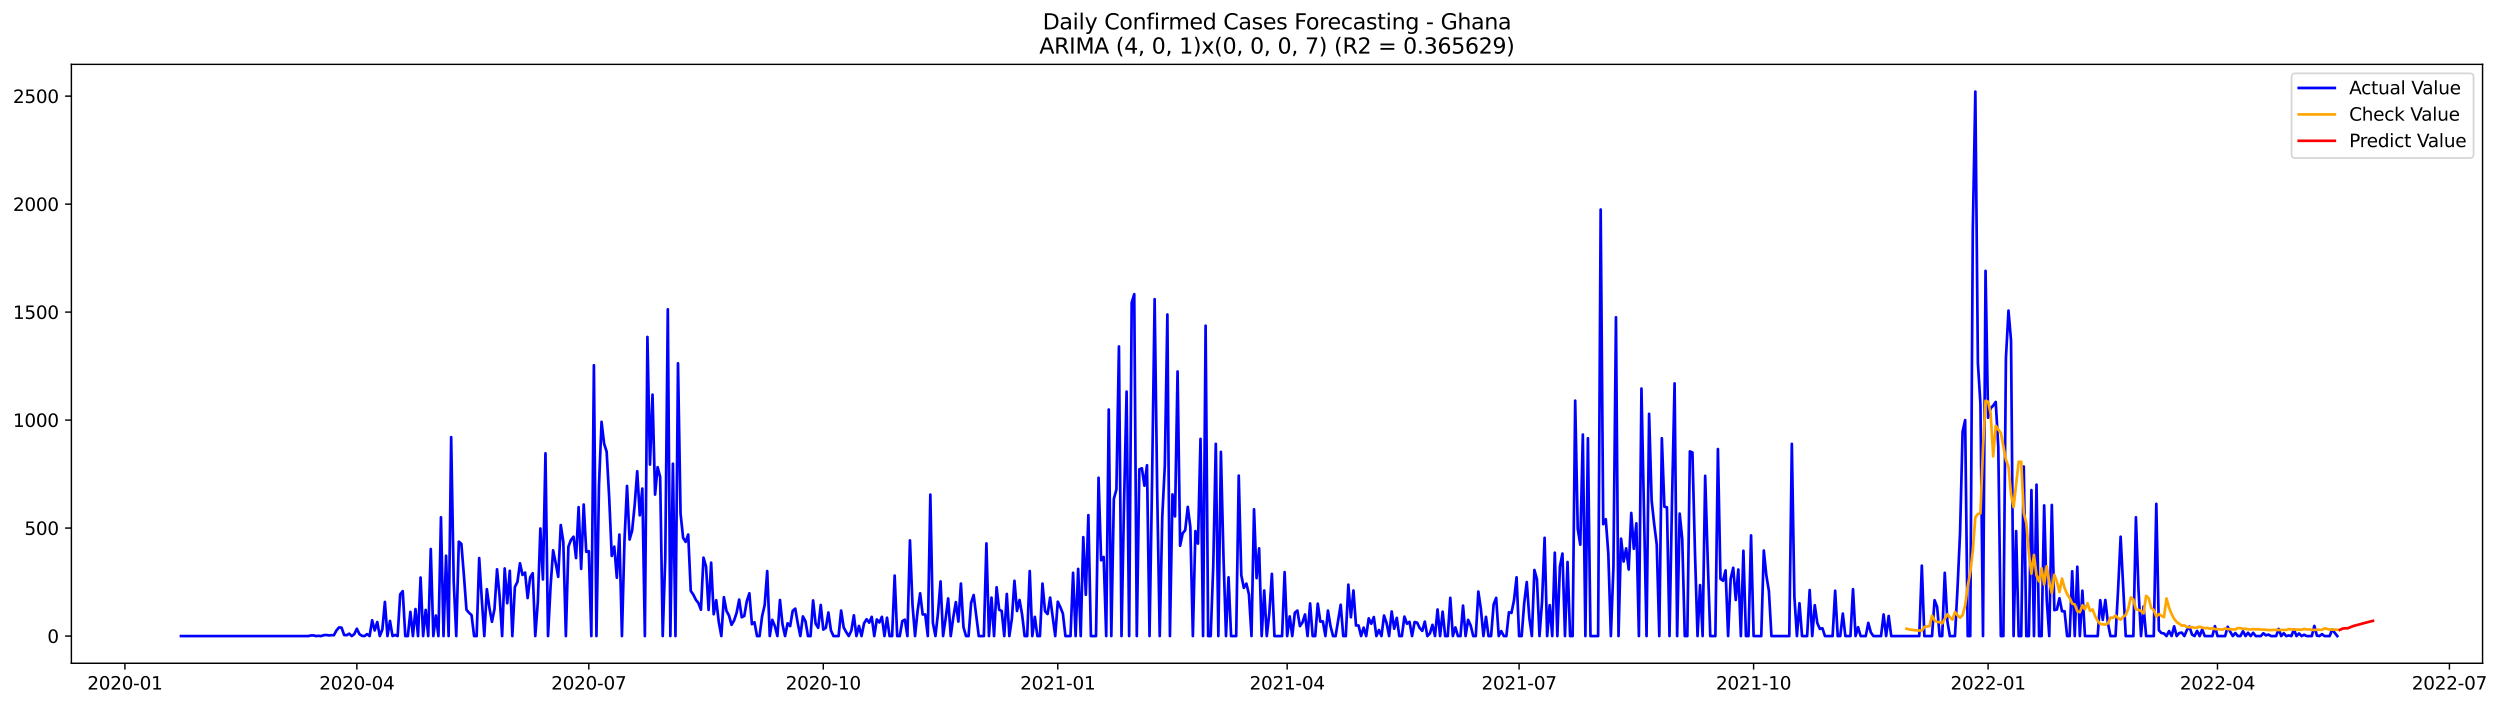 <?xml version="1.0" encoding="utf-8" standalone="no"?>
<!DOCTYPE svg PUBLIC "-//W3C//DTD SVG 1.1//EN"
  "http://www.w3.org/Graphics/SVG/1.1/DTD/svg11.dtd">
<svg xmlns:xlink="http://www.w3.org/1999/xlink" width="1388.538pt" height="392.274pt" viewBox="0 0 1388.538 392.274" xmlns="http://www.w3.org/2000/svg" version="1.1">
 <defs>
  <style type="text/css">*{stroke-linejoin: round; stroke-linecap: butt}</style>
 </defs>
 <g id="figure_1">
  <g id="patch_1">
   <path d="M 0 392.274 
L 1388.538 392.274 
L 1388.538 0 
L 0 0 
z
" style="fill: #ffffff"/>
  </g>
  <g id="axes_1">
   <g id="patch_2">
    <path d="M 39.65 368.396 
L 1378.85 368.396 
L 1378.85 35.755 
L 39.65 35.755 
z
" style="fill: #ffffff"/>
   </g>
   <g id="matplotlib.axis_1">
    <g id="xtick_1">
     <g id="line2d_1">
      <defs>
       <path id="mf1ab5a70ac" d="M 0 0 
L 0 3.5 
" style="stroke: #000000; stroke-width: 0.8"/>
      </defs>
      <g>
       <use xlink:href="#mf1ab5a70ac" x="69.379" y="368.396" style="stroke: #000000; stroke-width: 0.8"/>
      </g>
     </g>
     <g id="text_1">
      <!-- 2020-01 -->
      <g transform="translate(48.487 382.994)scale(0.1 -0.1)">
       <defs>
        <path id="DejaVuSans-32" d="M 1228 531 
L 3431 531 
L 3431 0 
L 469 0 
L 469 531 
Q 828 903 1448 1529 
Q 2069 2156 2228 2338 
Q 2531 2678 2651 2914 
Q 2772 3150 2772 3378 
Q 2772 3750 2511 3984 
Q 2250 4219 1831 4219 
Q 1534 4219 1204 4116 
Q 875 4013 500 3803 
L 500 4441 
Q 881 4594 1212 4672 
Q 1544 4750 1819 4750 
Q 2544 4750 2975 4387 
Q 3406 4025 3406 3419 
Q 3406 3131 3298 2873 
Q 3191 2616 2906 2266 
Q 2828 2175 2409 1742 
Q 1991 1309 1228 531 
z
" transform="scale(0.016)"/>
        <path id="DejaVuSans-30" d="M 2034 4250 
Q 1547 4250 1301 3770 
Q 1056 3291 1056 2328 
Q 1056 1369 1301 889 
Q 1547 409 2034 409 
Q 2525 409 2770 889 
Q 3016 1369 3016 2328 
Q 3016 3291 2770 3770 
Q 2525 4250 2034 4250 
z
M 2034 4750 
Q 2819 4750 3233 4129 
Q 3647 3509 3647 2328 
Q 3647 1150 3233 529 
Q 2819 -91 2034 -91 
Q 1250 -91 836 529 
Q 422 1150 422 2328 
Q 422 3509 836 4129 
Q 1250 4750 2034 4750 
z
" transform="scale(0.016)"/>
        <path id="DejaVuSans-2d" d="M 313 2009 
L 1997 2009 
L 1997 1497 
L 313 1497 
L 313 2009 
z
" transform="scale(0.016)"/>
        <path id="DejaVuSans-31" d="M 794 531 
L 1825 531 
L 1825 4091 
L 703 3866 
L 703 4441 
L 1819 4666 
L 2450 4666 
L 2450 531 
L 3481 531 
L 3481 0 
L 794 0 
L 794 531 
z
" transform="scale(0.016)"/>
       </defs>
       <use xlink:href="#DejaVuSans-32"/>
       <use xlink:href="#DejaVuSans-30" x="63.623"/>
       <use xlink:href="#DejaVuSans-32" x="127.246"/>
       <use xlink:href="#DejaVuSans-30" x="190.869"/>
       <use xlink:href="#DejaVuSans-2d" x="254.492"/>
       <use xlink:href="#DejaVuSans-30" x="290.576"/>
       <use xlink:href="#DejaVuSans-31" x="354.199"/>
      </g>
     </g>
    </g>
    <g id="xtick_2">
     <g id="line2d_2">
      <g>
       <use xlink:href="#mf1ab5a70ac" x="198.202" y="368.396" style="stroke: #000000; stroke-width: 0.8"/>
      </g>
     </g>
     <g id="text_2">
      <!-- 2020-04 -->
      <g transform="translate(177.311 382.994)scale(0.1 -0.1)">
       <defs>
        <path id="DejaVuSans-34" d="M 2419 4116 
L 825 1625 
L 2419 1625 
L 2419 4116 
z
M 2253 4666 
L 3047 4666 
L 3047 1625 
L 3713 1625 
L 3713 1100 
L 3047 1100 
L 3047 0 
L 2419 0 
L 2419 1100 
L 313 1100 
L 313 1709 
L 2253 4666 
z
" transform="scale(0.016)"/>
       </defs>
       <use xlink:href="#DejaVuSans-32"/>
       <use xlink:href="#DejaVuSans-30" x="63.623"/>
       <use xlink:href="#DejaVuSans-32" x="127.246"/>
       <use xlink:href="#DejaVuSans-30" x="190.869"/>
       <use xlink:href="#DejaVuSans-2d" x="254.492"/>
       <use xlink:href="#DejaVuSans-30" x="290.576"/>
       <use xlink:href="#DejaVuSans-34" x="354.199"/>
      </g>
     </g>
    </g>
    <g id="xtick_3">
     <g id="line2d_3">
      <g>
       <use xlink:href="#mf1ab5a70ac" x="327.026" y="368.396" style="stroke: #000000; stroke-width: 0.8"/>
      </g>
     </g>
     <g id="text_3">
      <!-- 2020-07 -->
      <g transform="translate(306.134 382.994)scale(0.1 -0.1)">
       <defs>
        <path id="DejaVuSans-37" d="M 525 4666 
L 3525 4666 
L 3525 4397 
L 1831 0 
L 1172 0 
L 2766 4134 
L 525 4134 
L 525 4666 
z
" transform="scale(0.016)"/>
       </defs>
       <use xlink:href="#DejaVuSans-32"/>
       <use xlink:href="#DejaVuSans-30" x="63.623"/>
       <use xlink:href="#DejaVuSans-32" x="127.246"/>
       <use xlink:href="#DejaVuSans-30" x="190.869"/>
       <use xlink:href="#DejaVuSans-2d" x="254.492"/>
       <use xlink:href="#DejaVuSans-30" x="290.576"/>
       <use xlink:href="#DejaVuSans-37" x="354.199"/>
      </g>
     </g>
    </g>
    <g id="xtick_4">
     <g id="line2d_4">
      <g>
       <use xlink:href="#mf1ab5a70ac" x="457.265" y="368.396" style="stroke: #000000; stroke-width: 0.8"/>
      </g>
     </g>
     <g id="text_4">
      <!-- 2020-10 -->
      <g transform="translate(436.374 382.994)scale(0.1 -0.1)">
       <use xlink:href="#DejaVuSans-32"/>
       <use xlink:href="#DejaVuSans-30" x="63.623"/>
       <use xlink:href="#DejaVuSans-32" x="127.246"/>
       <use xlink:href="#DejaVuSans-30" x="190.869"/>
       <use xlink:href="#DejaVuSans-2d" x="254.492"/>
       <use xlink:href="#DejaVuSans-31" x="290.576"/>
       <use xlink:href="#DejaVuSans-30" x="354.199"/>
      </g>
     </g>
    </g>
    <g id="xtick_5">
     <g id="line2d_5">
      <g>
       <use xlink:href="#mf1ab5a70ac" x="587.505" y="368.396" style="stroke: #000000; stroke-width: 0.8"/>
      </g>
     </g>
     <g id="text_5">
      <!-- 2021-01 -->
      <g transform="translate(566.613 382.994)scale(0.1 -0.1)">
       <use xlink:href="#DejaVuSans-32"/>
       <use xlink:href="#DejaVuSans-30" x="63.623"/>
       <use xlink:href="#DejaVuSans-32" x="127.246"/>
       <use xlink:href="#DejaVuSans-31" x="190.869"/>
       <use xlink:href="#DejaVuSans-2d" x="254.492"/>
       <use xlink:href="#DejaVuSans-30" x="290.576"/>
       <use xlink:href="#DejaVuSans-31" x="354.199"/>
      </g>
     </g>
    </g>
    <g id="xtick_6">
     <g id="line2d_6">
      <g>
       <use xlink:href="#mf1ab5a70ac" x="714.913" y="368.396" style="stroke: #000000; stroke-width: 0.8"/>
      </g>
     </g>
     <g id="text_6">
      <!-- 2021-04 -->
      <g transform="translate(694.021 382.994)scale(0.1 -0.1)">
       <use xlink:href="#DejaVuSans-32"/>
       <use xlink:href="#DejaVuSans-30" x="63.623"/>
       <use xlink:href="#DejaVuSans-32" x="127.246"/>
       <use xlink:href="#DejaVuSans-31" x="190.869"/>
       <use xlink:href="#DejaVuSans-2d" x="254.492"/>
       <use xlink:href="#DejaVuSans-30" x="290.576"/>
       <use xlink:href="#DejaVuSans-34" x="354.199"/>
      </g>
     </g>
    </g>
    <g id="xtick_7">
     <g id="line2d_7">
      <g>
       <use xlink:href="#mf1ab5a70ac" x="843.736" y="368.396" style="stroke: #000000; stroke-width: 0.8"/>
      </g>
     </g>
     <g id="text_7">
      <!-- 2021-07 -->
      <g transform="translate(822.845 382.994)scale(0.1 -0.1)">
       <use xlink:href="#DejaVuSans-32"/>
       <use xlink:href="#DejaVuSans-30" x="63.623"/>
       <use xlink:href="#DejaVuSans-32" x="127.246"/>
       <use xlink:href="#DejaVuSans-31" x="190.869"/>
       <use xlink:href="#DejaVuSans-2d" x="254.492"/>
       <use xlink:href="#DejaVuSans-30" x="290.576"/>
       <use xlink:href="#DejaVuSans-37" x="354.199"/>
      </g>
     </g>
    </g>
    <g id="xtick_8">
     <g id="line2d_8">
      <g>
       <use xlink:href="#mf1ab5a70ac" x="973.976" y="368.396" style="stroke: #000000; stroke-width: 0.8"/>
      </g>
     </g>
     <g id="text_8">
      <!-- 2021-10 -->
      <g transform="translate(953.084 382.994)scale(0.1 -0.1)">
       <use xlink:href="#DejaVuSans-32"/>
       <use xlink:href="#DejaVuSans-30" x="63.623"/>
       <use xlink:href="#DejaVuSans-32" x="127.246"/>
       <use xlink:href="#DejaVuSans-31" x="190.869"/>
       <use xlink:href="#DejaVuSans-2d" x="254.492"/>
       <use xlink:href="#DejaVuSans-31" x="290.576"/>
       <use xlink:href="#DejaVuSans-30" x="354.199"/>
      </g>
     </g>
    </g>
    <g id="xtick_9">
     <g id="line2d_9">
      <g>
       <use xlink:href="#mf1ab5a70ac" x="1104.215" y="368.396" style="stroke: #000000; stroke-width: 0.8"/>
      </g>
     </g>
     <g id="text_9">
      <!-- 2022-01 -->
      <g transform="translate(1083.323 382.994)scale(0.1 -0.1)">
       <use xlink:href="#DejaVuSans-32"/>
       <use xlink:href="#DejaVuSans-30" x="63.623"/>
       <use xlink:href="#DejaVuSans-32" x="127.246"/>
       <use xlink:href="#DejaVuSans-32" x="190.869"/>
       <use xlink:href="#DejaVuSans-2d" x="254.492"/>
       <use xlink:href="#DejaVuSans-30" x="290.576"/>
       <use xlink:href="#DejaVuSans-31" x="354.199"/>
      </g>
     </g>
    </g>
    <g id="xtick_10">
     <g id="line2d_10">
      <g>
       <use xlink:href="#mf1ab5a70ac" x="1231.623" y="368.396" style="stroke: #000000; stroke-width: 0.8"/>
      </g>
     </g>
     <g id="text_10">
      <!-- 2022-04 -->
      <g transform="translate(1210.732 382.994)scale(0.1 -0.1)">
       <use xlink:href="#DejaVuSans-32"/>
       <use xlink:href="#DejaVuSans-30" x="63.623"/>
       <use xlink:href="#DejaVuSans-32" x="127.246"/>
       <use xlink:href="#DejaVuSans-32" x="190.869"/>
       <use xlink:href="#DejaVuSans-2d" x="254.492"/>
       <use xlink:href="#DejaVuSans-30" x="290.576"/>
       <use xlink:href="#DejaVuSans-34" x="354.199"/>
      </g>
     </g>
    </g>
    <g id="xtick_11">
     <g id="line2d_11">
      <g>
       <use xlink:href="#mf1ab5a70ac" x="1360.447" y="368.396" style="stroke: #000000; stroke-width: 0.8"/>
      </g>
     </g>
     <g id="text_11">
      <!-- 2022-07 -->
      <g transform="translate(1339.555 382.994)scale(0.1 -0.1)">
       <use xlink:href="#DejaVuSans-32"/>
       <use xlink:href="#DejaVuSans-30" x="63.623"/>
       <use xlink:href="#DejaVuSans-32" x="127.246"/>
       <use xlink:href="#DejaVuSans-32" x="190.869"/>
       <use xlink:href="#DejaVuSans-2d" x="254.492"/>
       <use xlink:href="#DejaVuSans-30" x="290.576"/>
       <use xlink:href="#DejaVuSans-37" x="354.199"/>
      </g>
     </g>
    </g>
   </g>
   <g id="matplotlib.axis_2">
    <g id="ytick_1">
     <g id="line2d_12">
      <defs>
       <path id="mb8dee79b19" d="M 0 0 
L -3.5 0 
" style="stroke: #000000; stroke-width: 0.8"/>
      </defs>
      <g>
       <use xlink:href="#mb8dee79b19" x="39.65" y="353.276" style="stroke: #000000; stroke-width: 0.8"/>
      </g>
     </g>
     <g id="text_12">
      <!-- 0 -->
      <g transform="translate(26.288 357.075)scale(0.1 -0.1)">
       <use xlink:href="#DejaVuSans-30"/>
      </g>
     </g>
    </g>
    <g id="ytick_2">
     <g id="line2d_13">
      <g>
       <use xlink:href="#mb8dee79b19" x="39.65" y="293.299" style="stroke: #000000; stroke-width: 0.8"/>
      </g>
     </g>
     <g id="text_13">
      <!-- 500 -->
      <g transform="translate(13.562 297.099)scale(0.1 -0.1)">
       <defs>
        <path id="DejaVuSans-35" d="M 691 4666 
L 3169 4666 
L 3169 4134 
L 1269 4134 
L 1269 2991 
Q 1406 3038 1543 3061 
Q 1681 3084 1819 3084 
Q 2600 3084 3056 2656 
Q 3513 2228 3513 1497 
Q 3513 744 3044 326 
Q 2575 -91 1722 -91 
Q 1428 -91 1123 -41 
Q 819 9 494 109 
L 494 744 
Q 775 591 1075 516 
Q 1375 441 1709 441 
Q 2250 441 2565 725 
Q 2881 1009 2881 1497 
Q 2881 1984 2565 2268 
Q 2250 2553 1709 2553 
Q 1456 2553 1204 2497 
Q 953 2441 691 2322 
L 691 4666 
z
" transform="scale(0.016)"/>
       </defs>
       <use xlink:href="#DejaVuSans-35"/>
       <use xlink:href="#DejaVuSans-30" x="63.623"/>
       <use xlink:href="#DejaVuSans-30" x="127.246"/>
      </g>
     </g>
    </g>
    <g id="ytick_3">
     <g id="line2d_14">
      <g>
       <use xlink:href="#mb8dee79b19" x="39.65" y="233.323" style="stroke: #000000; stroke-width: 0.8"/>
      </g>
     </g>
     <g id="text_14">
      <!-- 1000 -->
      <g transform="translate(7.2 237.122)scale(0.1 -0.1)">
       <use xlink:href="#DejaVuSans-31"/>
       <use xlink:href="#DejaVuSans-30" x="63.623"/>
       <use xlink:href="#DejaVuSans-30" x="127.246"/>
       <use xlink:href="#DejaVuSans-30" x="190.869"/>
      </g>
     </g>
    </g>
    <g id="ytick_4">
     <g id="line2d_15">
      <g>
       <use xlink:href="#mb8dee79b19" x="39.65" y="173.347" style="stroke: #000000; stroke-width: 0.8"/>
      </g>
     </g>
     <g id="text_15">
      <!-- 1500 -->
      <g transform="translate(7.2 177.146)scale(0.1 -0.1)">
       <use xlink:href="#DejaVuSans-31"/>
       <use xlink:href="#DejaVuSans-35" x="63.623"/>
       <use xlink:href="#DejaVuSans-30" x="127.246"/>
       <use xlink:href="#DejaVuSans-30" x="190.869"/>
      </g>
     </g>
    </g>
    <g id="ytick_5">
     <g id="line2d_16">
      <g>
       <use xlink:href="#mb8dee79b19" x="39.65" y="113.371" style="stroke: #000000; stroke-width: 0.8"/>
      </g>
     </g>
     <g id="text_16">
      <!-- 2000 -->
      <g transform="translate(7.2 117.17)scale(0.1 -0.1)">
       <use xlink:href="#DejaVuSans-32"/>
       <use xlink:href="#DejaVuSans-30" x="63.623"/>
       <use xlink:href="#DejaVuSans-30" x="127.246"/>
       <use xlink:href="#DejaVuSans-30" x="190.869"/>
      </g>
     </g>
    </g>
    <g id="ytick_6">
     <g id="line2d_17">
      <g>
       <use xlink:href="#mb8dee79b19" x="39.65" y="53.395" style="stroke: #000000; stroke-width: 0.8"/>
      </g>
     </g>
     <g id="text_17">
      <!-- 2500 -->
      <g transform="translate(7.2 57.194)scale(0.1 -0.1)">
       <use xlink:href="#DejaVuSans-32"/>
       <use xlink:href="#DejaVuSans-35" x="63.623"/>
       <use xlink:href="#DejaVuSans-30" x="127.246"/>
       <use xlink:href="#DejaVuSans-30" x="190.869"/>
      </g>
     </g>
    </g>
   </g>
   <g id="line2d_18">
    <path d="M 100.523 353.276 
L 171.305 353.276 
L 172.721 352.916 
L 174.136 352.916 
L 175.552 353.276 
L 176.968 353.156 
L 178.383 353.276 
L 179.799 352.796 
L 181.214 352.676 
L 182.63 352.916 
L 184.046 352.796 
L 185.461 352.796 
L 186.877 350.157 
L 188.293 348.477 
L 189.708 348.597 
L 191.124 352.676 
L 192.54 352.796 
L 193.955 351.956 
L 195.371 353.276 
L 196.787 352.196 
L 198.202 349.197 
L 199.618 352.196 
L 201.034 353.156 
L 202.449 353.276 
L 203.865 352.196 
L 205.28 353.276 
L 206.696 344.519 
L 208.112 350.157 
L 209.527 345.479 
L 210.943 353.276 
L 212.359 349.677 
L 213.774 334.323 
L 215.19 353.276 
L 216.606 344.879 
L 218.021 353.276 
L 219.437 352.676 
L 220.853 353.276 
L 222.268 330.125 
L 223.684 328.325 
L 225.099 353.276 
L 226.515 353.276 
L 227.931 339.841 
L 229.346 353.276 
L 230.762 338.281 
L 232.178 353.276 
L 233.593 320.768 
L 235.009 353.276 
L 236.425 338.761 
L 237.84 353.276 
L 239.256 304.935 
L 240.672 353.276 
L 242.087 341.88 
L 243.503 353.276 
L 244.918 287.302 
L 246.334 353.276 
L 247.75 308.653 
L 249.165 353.276 
L 250.581 242.799 
L 251.997 323.167 
L 253.412 353.276 
L 254.828 300.856 
L 256.244 302.056 
L 257.659 319.569 
L 259.075 338.641 
L 260.491 340.321 
L 261.906 341.64 
L 263.322 353.276 
L 264.738 353.276 
L 266.153 309.973 
L 267.569 332.524 
L 268.984 353.276 
L 270.4 327.246 
L 271.816 337.562 
L 273.231 345.359 
L 274.647 338.281 
L 276.063 316.21 
L 277.478 330.964 
L 278.894 353.276 
L 280.31 315.73 
L 281.725 335.043 
L 283.141 317.05 
L 284.557 353.276 
L 285.972 326.046 
L 287.388 323.167 
L 288.803 312.852 
L 290.219 319.329 
L 291.635 318.009 
L 293.05 332.164 
L 294.466 320.648 
L 295.882 318.369 
L 297.297 353.276 
L 298.713 334.443 
L 300.129 293.539 
L 301.544 321.848 
L 302.96 251.796 
L 304.376 353.276 
L 305.791 325.806 
L 307.207 305.654 
L 308.623 312.612 
L 310.038 320.409 
L 311.454 291.62 
L 312.869 300.856 
L 314.285 353.276 
L 315.701 303.615 
L 317.116 299.897 
L 318.532 298.097 
L 319.948 309.973 
L 321.363 281.664 
L 322.779 315.97 
L 324.195 280.224 
L 325.61 306.494 
L 327.026 306.134 
L 328.442 353.276 
L 329.857 202.855 
L 331.273 353.276 
L 332.688 269.669 
L 334.104 234.283 
L 335.52 246.398 
L 336.935 250.836 
L 338.351 276.386 
L 339.767 308.773 
L 341.182 303.615 
L 342.598 320.888 
L 344.014 296.898 
L 345.429 353.276 
L 346.845 300.257 
L 348.261 269.909 
L 349.676 299.657 
L 351.092 294.739 
L 352.508 280.464 
L 353.923 261.752 
L 355.339 286.222 
L 356.754 271.348 
L 358.17 353.276 
L 359.586 187.141 
L 361.001 258.033 
L 362.417 219.169 
L 363.833 274.707 
L 365.248 259.473 
L 366.664 264.991 
L 368.08 353.276 
L 369.495 310.213 
L 370.911 171.788 
L 372.327 353.276 
L 373.742 257.553 
L 375.158 353.276 
L 376.573 201.776 
L 377.989 285.262 
L 379.405 298.697 
L 380.82 300.976 
L 382.236 296.898 
L 383.652 328.205 
L 385.067 330.245 
L 386.483 333.123 
L 387.899 334.923 
L 389.314 338.641 
L 390.73 309.733 
L 392.146 314.651 
L 393.561 338.761 
L 394.977 312.492 
L 396.392 341.16 
L 397.808 333.363 
L 399.224 345.479 
L 400.639 353.276 
L 402.055 331.684 
L 403.471 339.241 
L 404.886 341.88 
L 406.302 347.038 
L 407.718 344.639 
L 409.133 340.321 
L 410.549 333.004 
L 411.965 342.84 
L 413.38 342.12 
L 414.796 333.843 
L 416.212 329.525 
L 417.627 346.678 
L 419.043 345.599 
L 420.458 353.276 
L 421.874 353.276 
L 423.29 342.24 
L 424.705 336.122 
L 426.121 317.17 
L 427.537 353.276 
L 428.952 344.279 
L 430.368 347.758 
L 431.784 353.276 
L 433.199 333.243 
L 434.615 346.798 
L 436.031 353.276 
L 437.446 346.198 
L 438.862 347.758 
L 440.277 339.241 
L 441.693 338.042 
L 443.109 346.318 
L 444.524 353.276 
L 445.94 342.36 
L 447.356 344.999 
L 448.771 353.276 
L 450.187 353.276 
L 451.603 333.483 
L 453.018 346.438 
L 454.434 348.717 
L 455.85 336.002 
L 457.265 349.677 
L 458.681 348.717 
L 460.097 340.201 
L 461.512 350.157 
L 462.928 353.276 
L 465.759 353.276 
L 467.175 339.121 
L 468.59 348.477 
L 470.006 351.116 
L 471.422 353.276 
L 472.837 350.277 
L 474.253 341.76 
L 475.669 353.276 
L 477.084 347.638 
L 478.5 353.276 
L 479.916 346.198 
L 481.331 343.919 
L 482.747 345.838 
L 484.162 342.6 
L 485.578 353.276 
L 486.994 344.039 
L 488.409 345.718 
L 489.825 342.6 
L 491.241 353.276 
L 492.656 343.08 
L 494.072 353.276 
L 495.488 353.276 
L 496.903 319.689 
L 498.319 353.276 
L 499.735 353.276 
L 501.15 344.999 
L 502.566 344.159 
L 503.982 353.276 
L 505.397 300.137 
L 506.813 335.882 
L 508.228 353.276 
L 509.644 339.361 
L 511.06 329.525 
L 512.475 341.28 
L 513.891 341.28 
L 515.307 353.276 
L 516.722 274.707 
L 518.138 345.958 
L 519.554 353.276 
L 520.969 340.68 
L 522.385 322.928 
L 523.801 353.276 
L 525.216 343.559 
L 526.632 332.404 
L 528.047 353.276 
L 529.463 342.96 
L 530.879 334.443 
L 532.294 345.239 
L 533.71 324.127 
L 535.126 348.357 
L 536.541 353.276 
L 537.957 353.276 
L 539.373 334.803 
L 540.788 330.485 
L 543.62 353.276 
L 546.451 353.276 
L 547.866 301.816 
L 549.282 353.276 
L 550.698 331.924 
L 552.113 353.276 
L 553.529 326.166 
L 554.945 338.641 
L 556.36 339.361 
L 557.776 353.276 
L 559.192 329.885 
L 560.607 353.276 
L 562.023 343.559 
L 563.439 322.568 
L 564.854 339.361 
L 566.27 333.243 
L 567.686 341.28 
L 569.101 353.276 
L 570.517 353.276 
L 571.932 317.17 
L 573.348 353.276 
L 574.764 342.6 
L 576.179 353.276 
L 577.595 353.276 
L 579.011 324.127 
L 580.426 339.481 
L 581.842 341.04 
L 583.258 331.924 
L 586.089 353.276 
L 587.505 334.203 
L 588.92 337.202 
L 590.336 340.8 
L 591.751 353.276 
L 594.583 353.276 
L 595.998 318.129 
L 597.414 353.276 
L 598.83 315.97 
L 600.245 353.276 
L 601.661 298.337 
L 603.077 330.365 
L 604.492 286.102 
L 605.908 353.276 
L 608.739 353.276 
L 610.155 265.35 
L 611.571 311.172 
L 612.986 309.373 
L 614.402 353.276 
L 615.817 227.445 
L 617.233 353.276 
L 618.649 277.106 
L 620.064 271.828 
L 621.48 192.419 
L 622.896 353.276 
L 624.311 279.385 
L 625.727 217.489 
L 627.143 353.276 
L 628.558 168.069 
L 629.974 163.391 
L 631.39 353.276 
L 632.805 260.672 
L 634.221 260.072 
L 635.636 269.789 
L 637.052 258.393 
L 638.468 353.276 
L 639.883 266.67 
L 641.299 166.15 
L 642.715 272.308 
L 644.13 353.276 
L 645.546 286.822 
L 646.962 258.513 
L 648.377 174.666 
L 649.793 353.276 
L 651.209 274.587 
L 652.624 286.822 
L 654.04 206.334 
L 655.455 303.135 
L 656.871 296.178 
L 658.287 294.499 
L 659.702 281.544 
L 661.118 292.58 
L 662.534 353.276 
L 663.949 294.979 
L 665.365 301.936 
L 666.781 243.759 
L 668.196 353.276 
L 669.612 180.904 
L 671.028 353.276 
L 672.443 353.276 
L 673.859 314.171 
L 675.275 246.518 
L 676.69 353.276 
L 678.106 250.956 
L 679.521 308.533 
L 680.937 353.276 
L 682.353 320.648 
L 683.768 353.276 
L 686.6 353.276 
L 688.015 264.151 
L 689.431 319.449 
L 690.847 326.526 
L 692.262 324.127 
L 693.678 330.125 
L 695.094 353.276 
L 696.509 282.863 
L 697.925 321.128 
L 699.34 304.575 
L 700.756 353.276 
L 702.172 327.966 
L 703.587 353.276 
L 705.003 340.561 
L 706.419 318.729 
L 707.834 353.276 
L 712.081 353.276 
L 713.497 317.77 
L 714.913 353.276 
L 716.328 342.36 
L 717.744 353.276 
L 719.16 340.321 
L 720.575 339.121 
L 721.991 347.758 
L 723.406 345.718 
L 724.822 341.28 
L 726.238 353.276 
L 727.653 335.163 
L 729.069 353.276 
L 730.485 353.276 
L 731.9 335.283 
L 733.316 345.239 
L 734.732 345.119 
L 736.147 353.276 
L 737.563 339.121 
L 738.979 347.758 
L 740.394 353.276 
L 741.81 353.276 
L 744.641 335.882 
L 746.057 353.276 
L 747.472 353.276 
L 748.888 324.727 
L 750.304 342.84 
L 751.719 327.966 
L 753.135 347.398 
L 754.551 347.398 
L 755.966 353.276 
L 757.382 348.597 
L 758.798 353.276 
L 760.213 343.439 
L 761.629 346.438 
L 763.045 342.72 
L 764.46 353.276 
L 765.876 349.917 
L 767.291 353.276 
L 768.707 341.88 
L 770.123 346.078 
L 771.538 353.276 
L 772.954 339.601 
L 774.37 349.197 
L 775.785 343.199 
L 777.201 353.276 
L 778.617 353.276 
L 780.032 342.48 
L 781.448 346.438 
L 782.864 345.359 
L 784.279 353.276 
L 785.695 345.479 
L 787.11 345.838 
L 788.526 348.837 
L 789.942 350.397 
L 791.357 345.239 
L 792.773 353.276 
L 794.189 351.836 
L 795.604 347.038 
L 797.02 353.276 
L 798.436 338.521 
L 799.851 353.276 
L 801.267 339.721 
L 802.683 353.276 
L 804.098 353.276 
L 805.514 332.044 
L 806.929 353.276 
L 808.345 348.477 
L 809.761 353.276 
L 811.176 353.276 
L 812.592 336.362 
L 814.008 353.276 
L 815.423 344.279 
L 816.839 347.398 
L 818.255 353.276 
L 819.67 353.276 
L 821.086 328.565 
L 822.502 338.281 
L 823.917 353.276 
L 825.333 342.6 
L 826.749 353.276 
L 828.164 353.276 
L 829.58 335.762 
L 830.995 332.044 
L 832.411 353.276 
L 833.827 350.517 
L 835.242 353.276 
L 836.658 353.276 
L 838.074 340.081 
L 839.489 340.441 
L 840.905 333.363 
L 842.321 320.648 
L 843.736 353.276 
L 845.152 353.276 
L 846.568 334.923 
L 847.983 323.287 
L 849.399 343.08 
L 850.814 353.276 
L 852.23 316.57 
L 853.646 321.728 
L 855.061 353.276 
L 856.477 334.203 
L 857.893 298.697 
L 859.308 353.276 
L 860.724 336.122 
L 862.14 353.276 
L 863.555 306.974 
L 864.971 353.276 
L 866.387 314.771 
L 867.802 307.454 
L 869.218 353.276 
L 870.634 312.132 
L 872.049 353.276 
L 873.465 353.276 
L 874.88 222.527 
L 876.296 293.659 
L 877.712 302.536 
L 879.127 241.36 
L 880.543 353.276 
L 881.959 243.399 
L 883.374 353.276 
L 887.621 353.276 
L 889.037 116.37 
L 890.453 291.14 
L 891.868 288.381 
L 893.284 307.574 
L 894.699 353.276 
L 896.115 315.371 
L 897.531 176.226 
L 898.946 353.276 
L 900.362 299.177 
L 901.778 311.892 
L 903.193 304.575 
L 904.609 316.33 
L 906.025 284.903 
L 907.44 304.815 
L 908.856 290.66 
L 910.272 353.276 
L 911.687 215.81 
L 914.518 353.276 
L 915.934 229.844 
L 917.35 278.065 
L 918.765 291.14 
L 920.181 302.536 
L 921.597 353.276 
L 923.012 243.399 
L 924.428 281.424 
L 925.844 281.784 
L 927.259 353.276 
L 928.675 277.705 
L 930.091 212.931 
L 931.506 353.276 
L 932.922 285.262 
L 934.338 299.417 
L 935.753 353.276 
L 937.169 353.276 
L 938.584 250.716 
L 940 251.316 
L 941.416 306.974 
L 942.831 353.276 
L 944.247 324.967 
L 945.663 353.276 
L 947.078 264.271 
L 948.494 310.932 
L 949.91 353.276 
L 952.741 353.276 
L 954.157 249.397 
L 955.572 321.488 
L 956.988 322.568 
L 958.403 316.81 
L 959.819 353.276 
L 961.235 321.488 
L 962.65 315.371 
L 964.066 333.243 
L 965.482 316.33 
L 966.897 353.276 
L 968.313 305.894 
L 969.729 353.276 
L 971.144 353.276 
L 972.56 297.378 
L 973.976 353.276 
L 978.223 353.276 
L 979.638 305.774 
L 981.054 319.569 
L 982.469 328.205 
L 983.885 353.276 
L 993.795 353.276 
L 995.21 246.518 
L 996.626 331.444 
L 998.042 353.276 
L 999.457 335.043 
L 1000.873 353.276 
L 1003.704 353.276 
L 1005.12 327.726 
L 1006.535 353.276 
L 1007.951 336.122 
L 1009.367 346.078 
L 1010.782 349.317 
L 1012.198 348.957 
L 1013.614 353.276 
L 1017.861 353.276 
L 1019.276 328.085 
L 1020.692 353.276 
L 1022.108 353.276 
L 1023.523 340.8 
L 1024.939 353.276 
L 1027.77 353.276 
L 1029.186 327.246 
L 1030.601 353.276 
L 1032.017 348.357 
L 1033.433 353.276 
L 1036.264 353.276 
L 1037.68 345.958 
L 1039.095 351.236 
L 1040.511 353.276 
L 1044.758 353.276 
L 1046.173 341.28 
L 1047.589 353.276 
L 1049.005 342.12 
L 1050.42 353.276 
L 1065.992 353.276 
L 1067.408 314.171 
L 1068.824 353.276 
L 1073.071 353.276 
L 1074.486 333.363 
L 1075.902 337.082 
L 1077.318 353.276 
L 1078.733 353.276 
L 1080.149 318.129 
L 1081.565 344.759 
L 1082.98 353.276 
L 1085.812 353.276 
L 1087.227 326.766 
L 1088.643 296.058 
L 1090.058 239.801 
L 1091.474 233.323 
L 1092.89 353.276 
L 1094.305 353.276 
L 1095.721 127.645 
L 1097.137 50.876 
L 1098.552 201.656 
L 1099.968 224.447 
L 1101.384 353.276 
L 1102.799 150.436 
L 1104.215 232.004 
L 1105.631 226.726 
L 1107.046 225.286 
L 1108.462 223.247 
L 1109.877 248.197 
L 1111.293 353.276 
L 1112.709 353.276 
L 1114.124 198.777 
L 1115.54 172.507 
L 1116.956 189.061 
L 1118.371 353.276 
L 1119.787 294.979 
L 1121.203 353.276 
L 1122.618 353.276 
L 1124.034 259.113 
L 1125.45 353.276 
L 1126.865 353.276 
L 1128.281 272.188 
L 1129.697 353.276 
L 1131.112 269.189 
L 1132.528 353.276 
L 1133.943 353.276 
L 1135.359 280.704 
L 1136.775 333.004 
L 1138.19 353.276 
L 1139.606 280.464 
L 1141.022 338.881 
L 1142.437 338.521 
L 1143.853 332.284 
L 1145.269 339.481 
L 1146.684 339.481 
L 1148.1 353.276 
L 1149.516 353.276 
L 1150.931 317.29 
L 1152.347 353.276 
L 1153.762 314.771 
L 1155.178 353.276 
L 1156.594 328.085 
L 1158.009 353.276 
L 1165.088 353.276 
L 1166.503 333.363 
L 1167.919 344.279 
L 1169.335 333.243 
L 1170.75 345.958 
L 1172.166 353.276 
L 1174.997 353.276 
L 1176.413 327.606 
L 1177.828 298.097 
L 1180.66 353.276 
L 1184.907 353.276 
L 1186.322 287.302 
L 1187.738 327.246 
L 1189.154 353.276 
L 1190.569 336.842 
L 1191.985 353.276 
L 1196.232 353.276 
L 1197.647 279.865 
L 1199.063 350.037 
L 1200.479 351.596 
L 1201.894 351.836 
L 1203.31 353.276 
L 1204.726 350.517 
L 1206.141 353.276 
L 1207.557 347.878 
L 1208.973 353.276 
L 1210.388 351.596 
L 1211.804 351.356 
L 1213.22 353.276 
L 1214.635 349.917 
L 1216.051 347.998 
L 1217.466 352.436 
L 1218.882 353.276 
L 1220.298 350.397 
L 1221.713 353.276 
L 1223.129 349.557 
L 1224.545 353.276 
L 1228.792 353.276 
L 1230.207 347.758 
L 1231.623 353.276 
L 1235.87 353.276 
L 1237.286 348.118 
L 1238.701 350.876 
L 1240.117 353.276 
L 1241.532 351.596 
L 1242.948 353.276 
L 1244.364 353.276 
L 1245.779 350.517 
L 1247.195 353.276 
L 1248.611 351.476 
L 1250.026 353.276 
L 1251.442 351.476 
L 1252.858 353.276 
L 1255.689 353.276 
L 1257.105 351.716 
L 1258.52 352.916 
L 1259.936 352.436 
L 1261.351 353.276 
L 1264.183 353.276 
L 1265.598 349.317 
L 1267.014 353.276 
L 1268.43 351.716 
L 1269.845 353.276 
L 1271.261 352.916 
L 1272.677 353.276 
L 1274.092 349.557 
L 1275.508 353.276 
L 1276.924 351.836 
L 1278.339 353.276 
L 1279.755 352.556 
L 1281.171 353.276 
L 1284.002 353.276 
L 1285.417 347.638 
L 1286.833 353.036 
L 1288.249 353.276 
L 1289.664 352.196 
L 1291.08 353.276 
L 1293.911 353.276 
L 1295.327 349.677 
L 1298.158 353.276 
L 1298.158 353.276 
" clip-path="url(#p7147b257f2)" style="fill: none; stroke: #0000ff; stroke-width: 1.5; stroke-linecap: square"/>
   </g>
   <g id="line2d_19">
    <path d="M 1058.914 349.195 
L 1060.33 349.577 
L 1063.161 350.016 
L 1067.408 350.278 
L 1068.824 348.221 
L 1070.239 347.939 
L 1071.655 347.81 
L 1073.071 341.904 
L 1074.486 344.595 
L 1075.902 345.367 
L 1077.318 345.598 
L 1078.733 346.254 
L 1081.565 341.199 
L 1082.98 342.783 
L 1084.396 344.168 
L 1085.812 339.899 
L 1087.227 341.76 
L 1088.643 343.076 
L 1090.058 341.67 
L 1091.474 336.315 
L 1092.89 325.637 
L 1094.305 318.02 
L 1095.721 305.972 
L 1097.137 287.318 
L 1098.552 285.48 
L 1099.968 285.157 
L 1101.384 249.314 
L 1102.799 222.591 
L 1104.215 223.131 
L 1105.631 229.738 
L 1107.046 253.449 
L 1108.462 236.444 
L 1109.877 238.588 
L 1111.293 240.398 
L 1114.124 255.35 
L 1115.54 259.101 
L 1116.956 274.489 
L 1118.371 281.649 
L 1121.203 256.456 
L 1122.618 256.516 
L 1124.034 284.9 
L 1125.45 290.572 
L 1126.865 307.181 
L 1128.281 318.684 
L 1129.697 308.187 
L 1131.112 319.541 
L 1132.528 322.926 
L 1133.943 315.589 
L 1135.359 324.663 
L 1136.775 314.462 
L 1138.19 322.954 
L 1139.606 329.458 
L 1141.022 319.235 
L 1142.437 323.037 
L 1143.853 328.865 
L 1145.269 321.336 
L 1146.684 326.462 
L 1148.1 329.936 
L 1149.516 332.144 
L 1150.931 335.234 
L 1152.347 335.736 
L 1153.762 339.486 
L 1155.178 340.044 
L 1156.594 336.177 
L 1158.009 338.438 
L 1159.425 334.977 
L 1160.841 339.277 
L 1162.256 338.468 
L 1163.672 342.247 
L 1165.088 344.83 
L 1166.503 346.594 
L 1169.335 346.917 
L 1170.75 346.261 
L 1172.166 343.048 
L 1173.582 343.182 
L 1174.997 341.853 
L 1176.413 343.302 
L 1177.828 344.174 
L 1179.244 342.551 
L 1180.66 341.59 
L 1182.075 337.998 
L 1183.491 331.794 
L 1184.907 332.942 
L 1186.322 338.472 
L 1187.738 338.714 
L 1189.154 339.38 
L 1190.569 340.691 
L 1191.985 330.933 
L 1193.401 332.213 
L 1194.816 337.592 
L 1196.232 338.823 
L 1197.647 342.49 
L 1199.063 341.061 
L 1200.479 342.02 
L 1201.894 342.799 
L 1203.31 332.385 
L 1204.726 337.46 
L 1206.141 341.088 
L 1207.557 343.722 
L 1208.973 345.484 
L 1211.804 347.474 
L 1213.22 347.328 
L 1214.635 348.214 
L 1216.051 348.393 
L 1217.466 348.333 
L 1218.882 348.733 
L 1220.298 348.54 
L 1221.713 348.048 
L 1223.129 348.577 
L 1224.545 348.888 
L 1225.96 348.78 
L 1227.376 349.207 
L 1228.792 348.945 
L 1230.207 349.406 
L 1231.623 349.425 
L 1234.454 349.723 
L 1235.87 348.989 
L 1237.286 349.436 
L 1241.532 349.609 
L 1242.948 348.827 
L 1244.364 348.871 
L 1245.779 349.316 
L 1247.195 349.223 
L 1248.611 349.527 
L 1250.026 349.643 
L 1251.442 349.364 
L 1252.858 349.554 
L 1254.273 349.468 
L 1255.689 349.722 
L 1257.105 349.627 
L 1259.936 349.924 
L 1261.351 349.985 
L 1262.767 349.819 
L 1265.598 349.929 
L 1267.014 349.866 
L 1269.845 349.908 
L 1271.261 349.345 
L 1272.677 349.624 
L 1275.508 349.641 
L 1278.339 349.777 
L 1279.755 349.299 
L 1281.171 349.576 
L 1282.586 349.572 
L 1284.002 349.817 
L 1285.417 349.878 
L 1286.833 349.742 
L 1289.664 349.851 
L 1291.08 348.992 
L 1293.911 349.671 
L 1298.158 349.764 
L 1298.158 349.764 
" clip-path="url(#p7147b257f2)" style="fill: none; stroke: #ffa500; stroke-width: 1.5; stroke-linecap: square"/>
   </g>
   <g id="line2d_20">
    <path d="M 1299.574 349.837 
L 1300.99 349.17 
L 1302.405 348.945 
L 1303.821 348.992 
L 1305.236 348.414 
L 1306.652 347.869 
L 1308.068 347.416 
L 1309.483 347.063 
L 1310.899 346.68 
L 1312.315 346.284 
L 1313.73 345.897 
L 1315.146 345.533 
L 1316.562 345.179 
L 1317.977 344.833 
" clip-path="url(#p7147b257f2)" style="fill: none; stroke: #ff0000; stroke-width: 1.5; stroke-linecap: square"/>
   </g>
   <g id="patch_3">
    <path d="M 39.65 368.396 
L 39.65 35.755 
" style="fill: none; stroke: #000000; stroke-width: 0.8; stroke-linejoin: miter; stroke-linecap: square"/>
   </g>
   <g id="patch_4">
    <path d="M 1378.85 368.396 
L 1378.85 35.755 
" style="fill: none; stroke: #000000; stroke-width: 0.8; stroke-linejoin: miter; stroke-linecap: square"/>
   </g>
   <g id="patch_5">
    <path d="M 39.65 368.396 
L 1378.85 368.396 
" style="fill: none; stroke: #000000; stroke-width: 0.8; stroke-linejoin: miter; stroke-linecap: square"/>
   </g>
   <g id="patch_6">
    <path d="M 39.65 35.755 
L 1378.85 35.755 
" style="fill: none; stroke: #000000; stroke-width: 0.8; stroke-linejoin: miter; stroke-linecap: square"/>
   </g>
   <g id="text_18">
    <!-- Daily Confirmed Cases Forecasting - Ghana -->
    <g transform="translate(579.142 16.318)scale(0.12 -0.12)">
     <defs>
      <path id="DejaVuSans-44" d="M 1259 4147 
L 1259 519 
L 2022 519 
Q 2988 519 3436 956 
Q 3884 1394 3884 2338 
Q 3884 3275 3436 3711 
Q 2988 4147 2022 4147 
L 1259 4147 
z
M 628 4666 
L 1925 4666 
Q 3281 4666 3915 4102 
Q 4550 3538 4550 2338 
Q 4550 1131 3912 565 
Q 3275 0 1925 0 
L 628 0 
L 628 4666 
z
" transform="scale(0.016)"/>
      <path id="DejaVuSans-61" d="M 2194 1759 
Q 1497 1759 1228 1600 
Q 959 1441 959 1056 
Q 959 750 1161 570 
Q 1363 391 1709 391 
Q 2188 391 2477 730 
Q 2766 1069 2766 1631 
L 2766 1759 
L 2194 1759 
z
M 3341 1997 
L 3341 0 
L 2766 0 
L 2766 531 
Q 2569 213 2275 61 
Q 1981 -91 1556 -91 
Q 1019 -91 701 211 
Q 384 513 384 1019 
Q 384 1609 779 1909 
Q 1175 2209 1959 2209 
L 2766 2209 
L 2766 2266 
Q 2766 2663 2505 2880 
Q 2244 3097 1772 3097 
Q 1472 3097 1187 3025 
Q 903 2953 641 2809 
L 641 3341 
Q 956 3463 1253 3523 
Q 1550 3584 1831 3584 
Q 2591 3584 2966 3190 
Q 3341 2797 3341 1997 
z
" transform="scale(0.016)"/>
      <path id="DejaVuSans-69" d="M 603 3500 
L 1178 3500 
L 1178 0 
L 603 0 
L 603 3500 
z
M 603 4863 
L 1178 4863 
L 1178 4134 
L 603 4134 
L 603 4863 
z
" transform="scale(0.016)"/>
      <path id="DejaVuSans-6c" d="M 603 4863 
L 1178 4863 
L 1178 0 
L 603 0 
L 603 4863 
z
" transform="scale(0.016)"/>
      <path id="DejaVuSans-79" d="M 2059 -325 
Q 1816 -950 1584 -1140 
Q 1353 -1331 966 -1331 
L 506 -1331 
L 506 -850 
L 844 -850 
Q 1081 -850 1212 -737 
Q 1344 -625 1503 -206 
L 1606 56 
L 191 3500 
L 800 3500 
L 1894 763 
L 2988 3500 
L 3597 3500 
L 2059 -325 
z
" transform="scale(0.016)"/>
      <path id="DejaVuSans-20" transform="scale(0.016)"/>
      <path id="DejaVuSans-43" d="M 4122 4306 
L 4122 3641 
Q 3803 3938 3442 4084 
Q 3081 4231 2675 4231 
Q 1875 4231 1450 3742 
Q 1025 3253 1025 2328 
Q 1025 1406 1450 917 
Q 1875 428 2675 428 
Q 3081 428 3442 575 
Q 3803 722 4122 1019 
L 4122 359 
Q 3791 134 3420 21 
Q 3050 -91 2638 -91 
Q 1578 -91 968 557 
Q 359 1206 359 2328 
Q 359 3453 968 4101 
Q 1578 4750 2638 4750 
Q 3056 4750 3426 4639 
Q 3797 4528 4122 4306 
z
" transform="scale(0.016)"/>
      <path id="DejaVuSans-6f" d="M 1959 3097 
Q 1497 3097 1228 2736 
Q 959 2375 959 1747 
Q 959 1119 1226 758 
Q 1494 397 1959 397 
Q 2419 397 2687 759 
Q 2956 1122 2956 1747 
Q 2956 2369 2687 2733 
Q 2419 3097 1959 3097 
z
M 1959 3584 
Q 2709 3584 3137 3096 
Q 3566 2609 3566 1747 
Q 3566 888 3137 398 
Q 2709 -91 1959 -91 
Q 1206 -91 779 398 
Q 353 888 353 1747 
Q 353 2609 779 3096 
Q 1206 3584 1959 3584 
z
" transform="scale(0.016)"/>
      <path id="DejaVuSans-6e" d="M 3513 2113 
L 3513 0 
L 2938 0 
L 2938 2094 
Q 2938 2591 2744 2837 
Q 2550 3084 2163 3084 
Q 1697 3084 1428 2787 
Q 1159 2491 1159 1978 
L 1159 0 
L 581 0 
L 581 3500 
L 1159 3500 
L 1159 2956 
Q 1366 3272 1645 3428 
Q 1925 3584 2291 3584 
Q 2894 3584 3203 3211 
Q 3513 2838 3513 2113 
z
" transform="scale(0.016)"/>
      <path id="DejaVuSans-66" d="M 2375 4863 
L 2375 4384 
L 1825 4384 
Q 1516 4384 1395 4259 
Q 1275 4134 1275 3809 
L 1275 3500 
L 2222 3500 
L 2222 3053 
L 1275 3053 
L 1275 0 
L 697 0 
L 697 3053 
L 147 3053 
L 147 3500 
L 697 3500 
L 697 3744 
Q 697 4328 969 4595 
Q 1241 4863 1831 4863 
L 2375 4863 
z
" transform="scale(0.016)"/>
      <path id="DejaVuSans-72" d="M 2631 2963 
Q 2534 3019 2420 3045 
Q 2306 3072 2169 3072 
Q 1681 3072 1420 2755 
Q 1159 2438 1159 1844 
L 1159 0 
L 581 0 
L 581 3500 
L 1159 3500 
L 1159 2956 
Q 1341 3275 1631 3429 
Q 1922 3584 2338 3584 
Q 2397 3584 2469 3576 
Q 2541 3569 2628 3553 
L 2631 2963 
z
" transform="scale(0.016)"/>
      <path id="DejaVuSans-6d" d="M 3328 2828 
Q 3544 3216 3844 3400 
Q 4144 3584 4550 3584 
Q 5097 3584 5394 3201 
Q 5691 2819 5691 2113 
L 5691 0 
L 5113 0 
L 5113 2094 
Q 5113 2597 4934 2840 
Q 4756 3084 4391 3084 
Q 3944 3084 3684 2787 
Q 3425 2491 3425 1978 
L 3425 0 
L 2847 0 
L 2847 2094 
Q 2847 2600 2669 2842 
Q 2491 3084 2119 3084 
Q 1678 3084 1418 2786 
Q 1159 2488 1159 1978 
L 1159 0 
L 581 0 
L 581 3500 
L 1159 3500 
L 1159 2956 
Q 1356 3278 1631 3431 
Q 1906 3584 2284 3584 
Q 2666 3584 2933 3390 
Q 3200 3197 3328 2828 
z
" transform="scale(0.016)"/>
      <path id="DejaVuSans-65" d="M 3597 1894 
L 3597 1613 
L 953 1613 
Q 991 1019 1311 708 
Q 1631 397 2203 397 
Q 2534 397 2845 478 
Q 3156 559 3463 722 
L 3463 178 
Q 3153 47 2828 -22 
Q 2503 -91 2169 -91 
Q 1331 -91 842 396 
Q 353 884 353 1716 
Q 353 2575 817 3079 
Q 1281 3584 2069 3584 
Q 2775 3584 3186 3129 
Q 3597 2675 3597 1894 
z
M 3022 2063 
Q 3016 2534 2758 2815 
Q 2500 3097 2075 3097 
Q 1594 3097 1305 2825 
Q 1016 2553 972 2059 
L 3022 2063 
z
" transform="scale(0.016)"/>
      <path id="DejaVuSans-64" d="M 2906 2969 
L 2906 4863 
L 3481 4863 
L 3481 0 
L 2906 0 
L 2906 525 
Q 2725 213 2448 61 
Q 2172 -91 1784 -91 
Q 1150 -91 751 415 
Q 353 922 353 1747 
Q 353 2572 751 3078 
Q 1150 3584 1784 3584 
Q 2172 3584 2448 3432 
Q 2725 3281 2906 2969 
z
M 947 1747 
Q 947 1113 1208 752 
Q 1469 391 1925 391 
Q 2381 391 2643 752 
Q 2906 1113 2906 1747 
Q 2906 2381 2643 2742 
Q 2381 3103 1925 3103 
Q 1469 3103 1208 2742 
Q 947 2381 947 1747 
z
" transform="scale(0.016)"/>
      <path id="DejaVuSans-73" d="M 2834 3397 
L 2834 2853 
Q 2591 2978 2328 3040 
Q 2066 3103 1784 3103 
Q 1356 3103 1142 2972 
Q 928 2841 928 2578 
Q 928 2378 1081 2264 
Q 1234 2150 1697 2047 
L 1894 2003 
Q 2506 1872 2764 1633 
Q 3022 1394 3022 966 
Q 3022 478 2636 193 
Q 2250 -91 1575 -91 
Q 1294 -91 989 -36 
Q 684 19 347 128 
L 347 722 
Q 666 556 975 473 
Q 1284 391 1588 391 
Q 1994 391 2212 530 
Q 2431 669 2431 922 
Q 2431 1156 2273 1281 
Q 2116 1406 1581 1522 
L 1381 1569 
Q 847 1681 609 1914 
Q 372 2147 372 2553 
Q 372 3047 722 3315 
Q 1072 3584 1716 3584 
Q 2034 3584 2315 3537 
Q 2597 3491 2834 3397 
z
" transform="scale(0.016)"/>
      <path id="DejaVuSans-46" d="M 628 4666 
L 3309 4666 
L 3309 4134 
L 1259 4134 
L 1259 2759 
L 3109 2759 
L 3109 2228 
L 1259 2228 
L 1259 0 
L 628 0 
L 628 4666 
z
" transform="scale(0.016)"/>
      <path id="DejaVuSans-63" d="M 3122 3366 
L 3122 2828 
Q 2878 2963 2633 3030 
Q 2388 3097 2138 3097 
Q 1578 3097 1268 2742 
Q 959 2388 959 1747 
Q 959 1106 1268 751 
Q 1578 397 2138 397 
Q 2388 397 2633 464 
Q 2878 531 3122 666 
L 3122 134 
Q 2881 22 2623 -34 
Q 2366 -91 2075 -91 
Q 1284 -91 818 406 
Q 353 903 353 1747 
Q 353 2603 823 3093 
Q 1294 3584 2113 3584 
Q 2378 3584 2631 3529 
Q 2884 3475 3122 3366 
z
" transform="scale(0.016)"/>
      <path id="DejaVuSans-74" d="M 1172 4494 
L 1172 3500 
L 2356 3500 
L 2356 3053 
L 1172 3053 
L 1172 1153 
Q 1172 725 1289 603 
Q 1406 481 1766 481 
L 2356 481 
L 2356 0 
L 1766 0 
Q 1100 0 847 248 
Q 594 497 594 1153 
L 594 3053 
L 172 3053 
L 172 3500 
L 594 3500 
L 594 4494 
L 1172 4494 
z
" transform="scale(0.016)"/>
      <path id="DejaVuSans-67" d="M 2906 1791 
Q 2906 2416 2648 2759 
Q 2391 3103 1925 3103 
Q 1463 3103 1205 2759 
Q 947 2416 947 1791 
Q 947 1169 1205 825 
Q 1463 481 1925 481 
Q 2391 481 2648 825 
Q 2906 1169 2906 1791 
z
M 3481 434 
Q 3481 -459 3084 -895 
Q 2688 -1331 1869 -1331 
Q 1566 -1331 1297 -1286 
Q 1028 -1241 775 -1147 
L 775 -588 
Q 1028 -725 1275 -790 
Q 1522 -856 1778 -856 
Q 2344 -856 2625 -561 
Q 2906 -266 2906 331 
L 2906 616 
Q 2728 306 2450 153 
Q 2172 0 1784 0 
Q 1141 0 747 490 
Q 353 981 353 1791 
Q 353 2603 747 3093 
Q 1141 3584 1784 3584 
Q 2172 3584 2450 3431 
Q 2728 3278 2906 2969 
L 2906 3500 
L 3481 3500 
L 3481 434 
z
" transform="scale(0.016)"/>
      <path id="DejaVuSans-47" d="M 3809 666 
L 3809 1919 
L 2778 1919 
L 2778 2438 
L 4434 2438 
L 4434 434 
Q 4069 175 3628 42 
Q 3188 -91 2688 -91 
Q 1594 -91 976 548 
Q 359 1188 359 2328 
Q 359 3472 976 4111 
Q 1594 4750 2688 4750 
Q 3144 4750 3555 4637 
Q 3966 4525 4313 4306 
L 4313 3634 
Q 3963 3931 3569 4081 
Q 3175 4231 2741 4231 
Q 1884 4231 1454 3753 
Q 1025 3275 1025 2328 
Q 1025 1384 1454 906 
Q 1884 428 2741 428 
Q 3075 428 3337 486 
Q 3600 544 3809 666 
z
" transform="scale(0.016)"/>
      <path id="DejaVuSans-68" d="M 3513 2113 
L 3513 0 
L 2938 0 
L 2938 2094 
Q 2938 2591 2744 2837 
Q 2550 3084 2163 3084 
Q 1697 3084 1428 2787 
Q 1159 2491 1159 1978 
L 1159 0 
L 581 0 
L 581 4863 
L 1159 4863 
L 1159 2956 
Q 1366 3272 1645 3428 
Q 1925 3584 2291 3584 
Q 2894 3584 3203 3211 
Q 3513 2838 3513 2113 
z
" transform="scale(0.016)"/>
     </defs>
     <use xlink:href="#DejaVuSans-44"/>
     <use xlink:href="#DejaVuSans-61" x="77.002"/>
     <use xlink:href="#DejaVuSans-69" x="138.281"/>
     <use xlink:href="#DejaVuSans-6c" x="166.064"/>
     <use xlink:href="#DejaVuSans-79" x="193.848"/>
     <use xlink:href="#DejaVuSans-20" x="253.027"/>
     <use xlink:href="#DejaVuSans-43" x="284.814"/>
     <use xlink:href="#DejaVuSans-6f" x="354.639"/>
     <use xlink:href="#DejaVuSans-6e" x="415.82"/>
     <use xlink:href="#DejaVuSans-66" x="479.199"/>
     <use xlink:href="#DejaVuSans-69" x="514.404"/>
     <use xlink:href="#DejaVuSans-72" x="542.188"/>
     <use xlink:href="#DejaVuSans-6d" x="581.551"/>
     <use xlink:href="#DejaVuSans-65" x="678.963"/>
     <use xlink:href="#DejaVuSans-64" x="740.486"/>
     <use xlink:href="#DejaVuSans-20" x="803.963"/>
     <use xlink:href="#DejaVuSans-43" x="835.75"/>
     <use xlink:href="#DejaVuSans-61" x="905.574"/>
     <use xlink:href="#DejaVuSans-73" x="966.854"/>
     <use xlink:href="#DejaVuSans-65" x="1018.953"/>
     <use xlink:href="#DejaVuSans-73" x="1080.477"/>
     <use xlink:href="#DejaVuSans-20" x="1132.576"/>
     <use xlink:href="#DejaVuSans-46" x="1164.363"/>
     <use xlink:href="#DejaVuSans-6f" x="1218.258"/>
     <use xlink:href="#DejaVuSans-72" x="1279.439"/>
     <use xlink:href="#DejaVuSans-65" x="1318.303"/>
     <use xlink:href="#DejaVuSans-63" x="1379.826"/>
     <use xlink:href="#DejaVuSans-61" x="1434.807"/>
     <use xlink:href="#DejaVuSans-73" x="1496.086"/>
     <use xlink:href="#DejaVuSans-74" x="1548.186"/>
     <use xlink:href="#DejaVuSans-69" x="1587.395"/>
     <use xlink:href="#DejaVuSans-6e" x="1615.178"/>
     <use xlink:href="#DejaVuSans-67" x="1678.557"/>
     <use xlink:href="#DejaVuSans-20" x="1742.033"/>
     <use xlink:href="#DejaVuSans-2d" x="1773.82"/>
     <use xlink:href="#DejaVuSans-20" x="1809.904"/>
     <use xlink:href="#DejaVuSans-47" x="1841.691"/>
     <use xlink:href="#DejaVuSans-68" x="1919.182"/>
     <use xlink:href="#DejaVuSans-61" x="1982.561"/>
     <use xlink:href="#DejaVuSans-6e" x="2043.84"/>
     <use xlink:href="#DejaVuSans-61" x="2107.219"/>
    </g>
    <!-- ARIMA (4, 0, 1)x(0, 0, 0, 7) (R2 = 0.365629) -->
    <g transform="translate(577.266 29.756)scale(0.12 -0.12)">
     <defs>
      <path id="DejaVuSans-41" d="M 2188 4044 
L 1331 1722 
L 3047 1722 
L 2188 4044 
z
M 1831 4666 
L 2547 4666 
L 4325 0 
L 3669 0 
L 3244 1197 
L 1141 1197 
L 716 0 
L 50 0 
L 1831 4666 
z
" transform="scale(0.016)"/>
      <path id="DejaVuSans-52" d="M 2841 2188 
Q 3044 2119 3236 1894 
Q 3428 1669 3622 1275 
L 4263 0 
L 3584 0 
L 2988 1197 
Q 2756 1666 2539 1819 
Q 2322 1972 1947 1972 
L 1259 1972 
L 1259 0 
L 628 0 
L 628 4666 
L 2053 4666 
Q 2853 4666 3247 4331 
Q 3641 3997 3641 3322 
Q 3641 2881 3436 2590 
Q 3231 2300 2841 2188 
z
M 1259 4147 
L 1259 2491 
L 2053 2491 
Q 2509 2491 2742 2702 
Q 2975 2913 2975 3322 
Q 2975 3731 2742 3939 
Q 2509 4147 2053 4147 
L 1259 4147 
z
" transform="scale(0.016)"/>
      <path id="DejaVuSans-49" d="M 628 4666 
L 1259 4666 
L 1259 0 
L 628 0 
L 628 4666 
z
" transform="scale(0.016)"/>
      <path id="DejaVuSans-4d" d="M 628 4666 
L 1569 4666 
L 2759 1491 
L 3956 4666 
L 4897 4666 
L 4897 0 
L 4281 0 
L 4281 4097 
L 3078 897 
L 2444 897 
L 1241 4097 
L 1241 0 
L 628 0 
L 628 4666 
z
" transform="scale(0.016)"/>
      <path id="DejaVuSans-28" d="M 1984 4856 
Q 1566 4138 1362 3434 
Q 1159 2731 1159 2009 
Q 1159 1288 1364 580 
Q 1569 -128 1984 -844 
L 1484 -844 
Q 1016 -109 783 600 
Q 550 1309 550 2009 
Q 550 2706 781 3412 
Q 1013 4119 1484 4856 
L 1984 4856 
z
" transform="scale(0.016)"/>
      <path id="DejaVuSans-2c" d="M 750 794 
L 1409 794 
L 1409 256 
L 897 -744 
L 494 -744 
L 750 256 
L 750 794 
z
" transform="scale(0.016)"/>
      <path id="DejaVuSans-29" d="M 513 4856 
L 1013 4856 
Q 1481 4119 1714 3412 
Q 1947 2706 1947 2009 
Q 1947 1309 1714 600 
Q 1481 -109 1013 -844 
L 513 -844 
Q 928 -128 1133 580 
Q 1338 1288 1338 2009 
Q 1338 2731 1133 3434 
Q 928 4138 513 4856 
z
" transform="scale(0.016)"/>
      <path id="DejaVuSans-78" d="M 3513 3500 
L 2247 1797 
L 3578 0 
L 2900 0 
L 1881 1375 
L 863 0 
L 184 0 
L 1544 1831 
L 300 3500 
L 978 3500 
L 1906 2253 
L 2834 3500 
L 3513 3500 
z
" transform="scale(0.016)"/>
      <path id="DejaVuSans-3d" d="M 678 2906 
L 4684 2906 
L 4684 2381 
L 678 2381 
L 678 2906 
z
M 678 1631 
L 4684 1631 
L 4684 1100 
L 678 1100 
L 678 1631 
z
" transform="scale(0.016)"/>
      <path id="DejaVuSans-2e" d="M 684 794 
L 1344 794 
L 1344 0 
L 684 0 
L 684 794 
z
" transform="scale(0.016)"/>
      <path id="DejaVuSans-33" d="M 2597 2516 
Q 3050 2419 3304 2112 
Q 3559 1806 3559 1356 
Q 3559 666 3084 287 
Q 2609 -91 1734 -91 
Q 1441 -91 1130 -33 
Q 819 25 488 141 
L 488 750 
Q 750 597 1062 519 
Q 1375 441 1716 441 
Q 2309 441 2620 675 
Q 2931 909 2931 1356 
Q 2931 1769 2642 2001 
Q 2353 2234 1838 2234 
L 1294 2234 
L 1294 2753 
L 1863 2753 
Q 2328 2753 2575 2939 
Q 2822 3125 2822 3475 
Q 2822 3834 2567 4026 
Q 2313 4219 1838 4219 
Q 1578 4219 1281 4162 
Q 984 4106 628 3988 
L 628 4550 
Q 988 4650 1302 4700 
Q 1616 4750 1894 4750 
Q 2613 4750 3031 4423 
Q 3450 4097 3450 3541 
Q 3450 3153 3228 2886 
Q 3006 2619 2597 2516 
z
" transform="scale(0.016)"/>
      <path id="DejaVuSans-36" d="M 2113 2584 
Q 1688 2584 1439 2293 
Q 1191 2003 1191 1497 
Q 1191 994 1439 701 
Q 1688 409 2113 409 
Q 2538 409 2786 701 
Q 3034 994 3034 1497 
Q 3034 2003 2786 2293 
Q 2538 2584 2113 2584 
z
M 3366 4563 
L 3366 3988 
Q 3128 4100 2886 4159 
Q 2644 4219 2406 4219 
Q 1781 4219 1451 3797 
Q 1122 3375 1075 2522 
Q 1259 2794 1537 2939 
Q 1816 3084 2150 3084 
Q 2853 3084 3261 2657 
Q 3669 2231 3669 1497 
Q 3669 778 3244 343 
Q 2819 -91 2113 -91 
Q 1303 -91 875 529 
Q 447 1150 447 2328 
Q 447 3434 972 4092 
Q 1497 4750 2381 4750 
Q 2619 4750 2861 4703 
Q 3103 4656 3366 4563 
z
" transform="scale(0.016)"/>
      <path id="DejaVuSans-39" d="M 703 97 
L 703 672 
Q 941 559 1184 500 
Q 1428 441 1663 441 
Q 2288 441 2617 861 
Q 2947 1281 2994 2138 
Q 2813 1869 2534 1725 
Q 2256 1581 1919 1581 
Q 1219 1581 811 2004 
Q 403 2428 403 3163 
Q 403 3881 828 4315 
Q 1253 4750 1959 4750 
Q 2769 4750 3195 4129 
Q 3622 3509 3622 2328 
Q 3622 1225 3098 567 
Q 2575 -91 1691 -91 
Q 1453 -91 1209 -44 
Q 966 3 703 97 
z
M 1959 2075 
Q 2384 2075 2632 2365 
Q 2881 2656 2881 3163 
Q 2881 3666 2632 3958 
Q 2384 4250 1959 4250 
Q 1534 4250 1286 3958 
Q 1038 3666 1038 3163 
Q 1038 2656 1286 2365 
Q 1534 2075 1959 2075 
z
" transform="scale(0.016)"/>
     </defs>
     <use xlink:href="#DejaVuSans-41"/>
     <use xlink:href="#DejaVuSans-52" x="68.408"/>
     <use xlink:href="#DejaVuSans-49" x="137.891"/>
     <use xlink:href="#DejaVuSans-4d" x="167.383"/>
     <use xlink:href="#DejaVuSans-41" x="253.662"/>
     <use xlink:href="#DejaVuSans-20" x="322.07"/>
     <use xlink:href="#DejaVuSans-28" x="353.857"/>
     <use xlink:href="#DejaVuSans-34" x="392.871"/>
     <use xlink:href="#DejaVuSans-2c" x="456.494"/>
     <use xlink:href="#DejaVuSans-20" x="488.281"/>
     <use xlink:href="#DejaVuSans-30" x="520.068"/>
     <use xlink:href="#DejaVuSans-2c" x="583.691"/>
     <use xlink:href="#DejaVuSans-20" x="615.479"/>
     <use xlink:href="#DejaVuSans-31" x="647.266"/>
     <use xlink:href="#DejaVuSans-29" x="710.889"/>
     <use xlink:href="#DejaVuSans-78" x="749.902"/>
     <use xlink:href="#DejaVuSans-28" x="809.082"/>
     <use xlink:href="#DejaVuSans-30" x="848.096"/>
     <use xlink:href="#DejaVuSans-2c" x="911.719"/>
     <use xlink:href="#DejaVuSans-20" x="943.506"/>
     <use xlink:href="#DejaVuSans-30" x="975.293"/>
     <use xlink:href="#DejaVuSans-2c" x="1038.916"/>
     <use xlink:href="#DejaVuSans-20" x="1070.703"/>
     <use xlink:href="#DejaVuSans-30" x="1102.49"/>
     <use xlink:href="#DejaVuSans-2c" x="1166.113"/>
     <use xlink:href="#DejaVuSans-20" x="1197.9"/>
     <use xlink:href="#DejaVuSans-37" x="1229.688"/>
     <use xlink:href="#DejaVuSans-29" x="1293.311"/>
     <use xlink:href="#DejaVuSans-20" x="1332.324"/>
     <use xlink:href="#DejaVuSans-28" x="1364.111"/>
     <use xlink:href="#DejaVuSans-52" x="1403.125"/>
     <use xlink:href="#DejaVuSans-32" x="1472.607"/>
     <use xlink:href="#DejaVuSans-20" x="1536.23"/>
     <use xlink:href="#DejaVuSans-3d" x="1568.018"/>
     <use xlink:href="#DejaVuSans-20" x="1651.807"/>
     <use xlink:href="#DejaVuSans-30" x="1683.594"/>
     <use xlink:href="#DejaVuSans-2e" x="1747.217"/>
     <use xlink:href="#DejaVuSans-33" x="1779.004"/>
     <use xlink:href="#DejaVuSans-36" x="1842.627"/>
     <use xlink:href="#DejaVuSans-35" x="1906.25"/>
     <use xlink:href="#DejaVuSans-36" x="1969.873"/>
     <use xlink:href="#DejaVuSans-32" x="2033.496"/>
     <use xlink:href="#DejaVuSans-39" x="2097.119"/>
     <use xlink:href="#DejaVuSans-29" x="2160.742"/>
    </g>
   </g>
   <g id="legend_1">
    <g id="patch_7">
     <path d="M 1274.77 87.79 
L 1371.85 87.79 
Q 1373.85 87.79 1373.85 85.79 
L 1373.85 42.755 
Q 1373.85 40.755 1371.85 40.755 
L 1274.77 40.755 
Q 1272.77 40.755 1272.77 42.755 
L 1272.77 85.79 
Q 1272.77 87.79 1274.77 87.79 
z
" style="fill: #ffffff; opacity: 0.8; stroke: #cccccc; stroke-linejoin: miter"/>
    </g>
    <g id="line2d_21">
     <path d="M 1276.77 48.854 
L 1286.77 48.854 
L 1296.77 48.854 
" style="fill: none; stroke: #0000ff; stroke-width: 1.5; stroke-linecap: square"/>
    </g>
    <g id="text_19">
     <!-- Actual Value -->
     <g transform="translate(1304.77 52.354)scale(0.1 -0.1)">
      <defs>
       <path id="DejaVuSans-75" d="M 544 1381 
L 544 3500 
L 1119 3500 
L 1119 1403 
Q 1119 906 1312 657 
Q 1506 409 1894 409 
Q 2359 409 2629 706 
Q 2900 1003 2900 1516 
L 2900 3500 
L 3475 3500 
L 3475 0 
L 2900 0 
L 2900 538 
Q 2691 219 2414 64 
Q 2138 -91 1772 -91 
Q 1169 -91 856 284 
Q 544 659 544 1381 
z
M 1991 3584 
L 1991 3584 
z
" transform="scale(0.016)"/>
       <path id="DejaVuSans-56" d="M 1831 0 
L 50 4666 
L 709 4666 
L 2188 738 
L 3669 4666 
L 4325 4666 
L 2547 0 
L 1831 0 
z
" transform="scale(0.016)"/>
      </defs>
      <use xlink:href="#DejaVuSans-41"/>
      <use xlink:href="#DejaVuSans-63" x="66.658"/>
      <use xlink:href="#DejaVuSans-74" x="121.639"/>
      <use xlink:href="#DejaVuSans-75" x="160.848"/>
      <use xlink:href="#DejaVuSans-61" x="224.227"/>
      <use xlink:href="#DejaVuSans-6c" x="285.506"/>
      <use xlink:href="#DejaVuSans-20" x="313.289"/>
      <use xlink:href="#DejaVuSans-56" x="345.076"/>
      <use xlink:href="#DejaVuSans-61" x="405.734"/>
      <use xlink:href="#DejaVuSans-6c" x="467.014"/>
      <use xlink:href="#DejaVuSans-75" x="494.797"/>
      <use xlink:href="#DejaVuSans-65" x="558.176"/>
     </g>
    </g>
    <g id="line2d_22">
     <path d="M 1276.77 63.532 
L 1286.77 63.532 
L 1296.77 63.532 
" style="fill: none; stroke: #ffa500; stroke-width: 1.5; stroke-linecap: square"/>
    </g>
    <g id="text_20">
     <!-- Check Value -->
     <g transform="translate(1304.77 67.032)scale(0.1 -0.1)">
      <defs>
       <path id="DejaVuSans-6b" d="M 581 4863 
L 1159 4863 
L 1159 1991 
L 2875 3500 
L 3609 3500 
L 1753 1863 
L 3688 0 
L 2938 0 
L 1159 1709 
L 1159 0 
L 581 0 
L 581 4863 
z
" transform="scale(0.016)"/>
      </defs>
      <use xlink:href="#DejaVuSans-43"/>
      <use xlink:href="#DejaVuSans-68" x="69.824"/>
      <use xlink:href="#DejaVuSans-65" x="133.203"/>
      <use xlink:href="#DejaVuSans-63" x="194.727"/>
      <use xlink:href="#DejaVuSans-6b" x="249.707"/>
      <use xlink:href="#DejaVuSans-20" x="307.617"/>
      <use xlink:href="#DejaVuSans-56" x="339.404"/>
      <use xlink:href="#DejaVuSans-61" x="400.062"/>
      <use xlink:href="#DejaVuSans-6c" x="461.342"/>
      <use xlink:href="#DejaVuSans-75" x="489.125"/>
      <use xlink:href="#DejaVuSans-65" x="552.504"/>
     </g>
    </g>
    <g id="line2d_23">
     <path d="M 1276.77 78.21 
L 1286.77 78.21 
L 1296.77 78.21 
" style="fill: none; stroke: #ff0000; stroke-width: 1.5; stroke-linecap: square"/>
    </g>
    <g id="text_21">
     <!-- Predict Value -->
     <g transform="translate(1304.77 81.71)scale(0.1 -0.1)">
      <defs>
       <path id="DejaVuSans-50" d="M 1259 4147 
L 1259 2394 
L 2053 2394 
Q 2494 2394 2734 2622 
Q 2975 2850 2975 3272 
Q 2975 3691 2734 3919 
Q 2494 4147 2053 4147 
L 1259 4147 
z
M 628 4666 
L 2053 4666 
Q 2838 4666 3239 4311 
Q 3641 3956 3641 3272 
Q 3641 2581 3239 2228 
Q 2838 1875 2053 1875 
L 1259 1875 
L 1259 0 
L 628 0 
L 628 4666 
z
" transform="scale(0.016)"/>
      </defs>
      <use xlink:href="#DejaVuSans-50"/>
      <use xlink:href="#DejaVuSans-72" x="58.553"/>
      <use xlink:href="#DejaVuSans-65" x="97.416"/>
      <use xlink:href="#DejaVuSans-64" x="158.939"/>
      <use xlink:href="#DejaVuSans-69" x="222.416"/>
      <use xlink:href="#DejaVuSans-63" x="250.199"/>
      <use xlink:href="#DejaVuSans-74" x="305.18"/>
      <use xlink:href="#DejaVuSans-20" x="344.389"/>
      <use xlink:href="#DejaVuSans-56" x="376.176"/>
      <use xlink:href="#DejaVuSans-61" x="436.834"/>
      <use xlink:href="#DejaVuSans-6c" x="498.113"/>
      <use xlink:href="#DejaVuSans-75" x="525.896"/>
      <use xlink:href="#DejaVuSans-65" x="589.275"/>
     </g>
    </g>
   </g>
  </g>
 </g>
 <defs>
  <clipPath id="p7147b257f2">
   <rect x="39.65" y="35.755" width="1339.2" height="332.64"/>
  </clipPath>
 </defs>
</svg>

